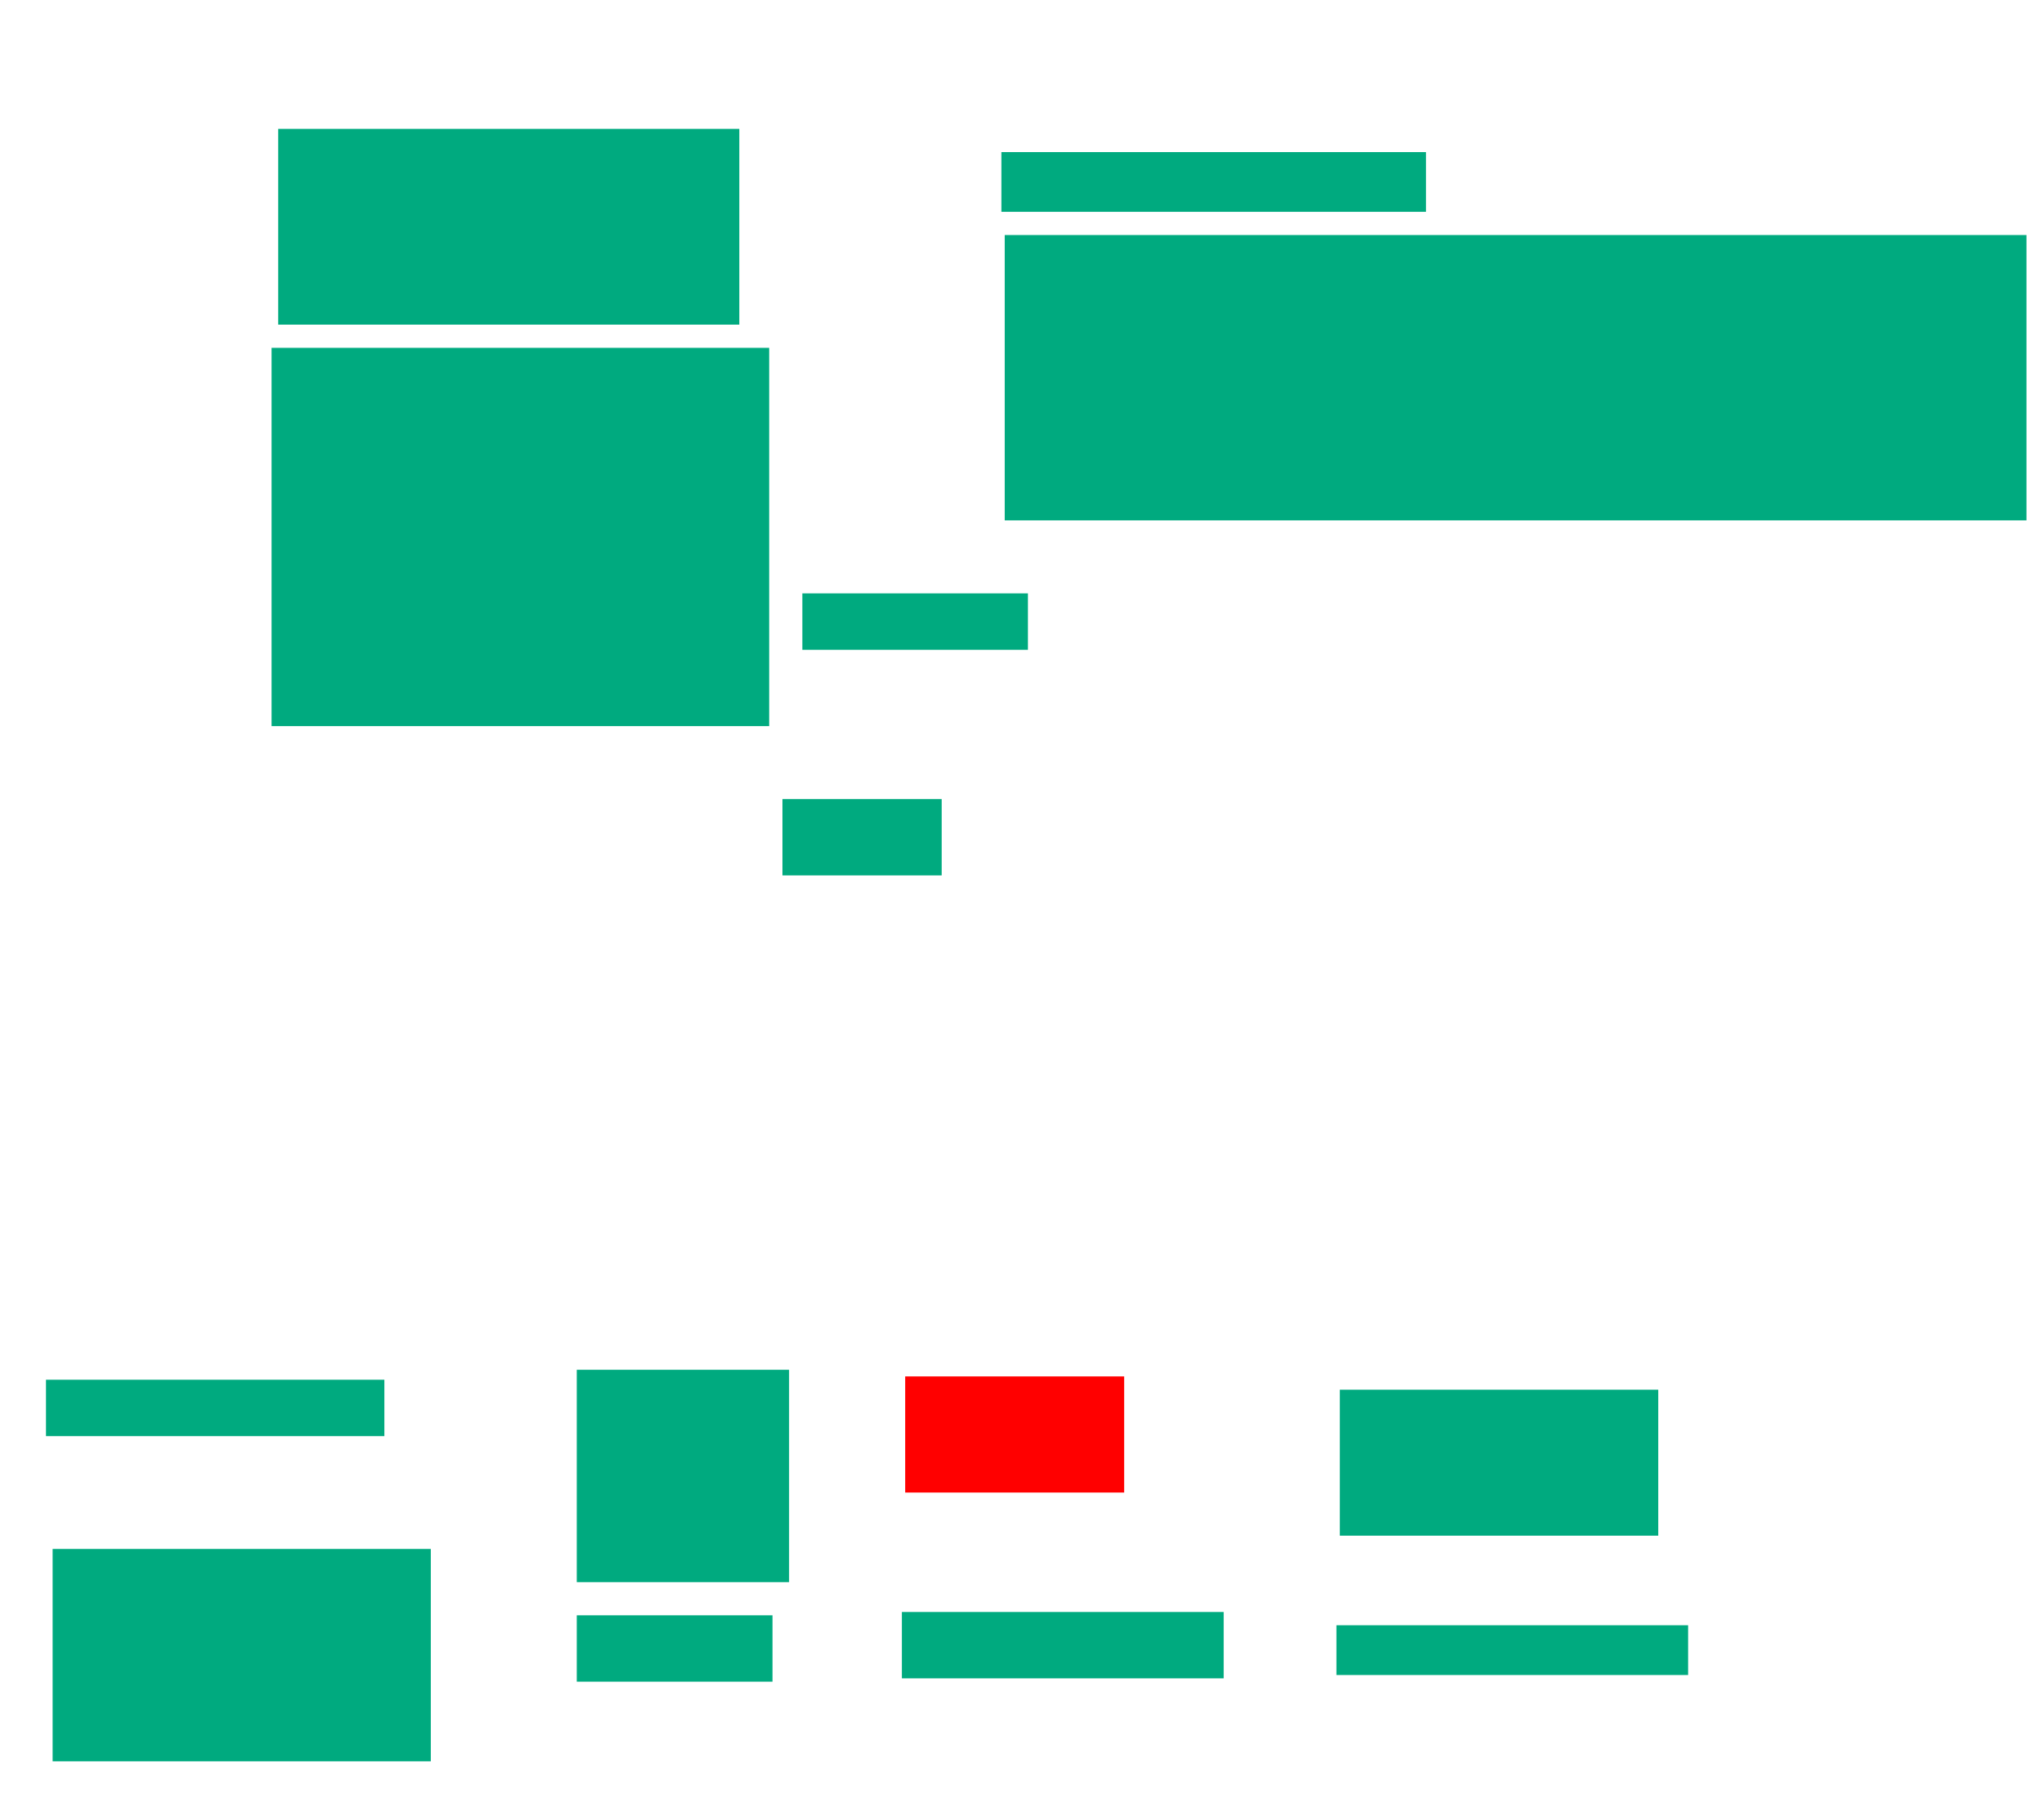 <svg xmlns="http://www.w3.org/2000/svg" height="1004" width="1141">
 <g>
  <title>Labels</title>
 </g>
 <g>
  <title>Shapes</title>
  <rect fill="#00AA7F" height="109.259" id="svg_2" stroke-width="0" width="257.407" x="155.296" y="71.926" />
  <rect fill="#00AA7F" height="211.111" id="svg_3" stroke-width="0" width="277.778" x="151.593" y="194.148" />
  <rect fill="#00AA7F" height="33.333" id="svg_4" stroke-width="0" width="237.037" x="559" y="84.889" />
  <rect fill="#00AA7F" height="159.259" id="svg_5" stroke-width="0" width="570.37" x="560.852" y="131.185" />
  <rect fill="#00AA7F" height="0" id="svg_6" stroke-width="0" width="5.556" x="570.111" y="392.296" />
  <rect fill="#00AA7F" height="31.481" id="svg_7" stroke-width="0" width="125.926" x="447.889" y="331.185" />
  <rect fill="#00AA7F" height="42.593" id="svg_8" stroke-width="0" width="88.889" x="436.778" y="446" />
  <rect fill="#00AA7F" height="118.519" id="svg_9" stroke-width="0" width="118.519" x="321.963" y="764.519" />
  <rect fill="#00AA7F" height="37.037" id="svg_10" stroke-width="0" width="109.259" x="321.963" y="901.556" />
  <rect fill="#FF0000" height="64.815" id="question-element" stroke-width="0" width="122.222" x="505.296" y="768.222" />
  <rect fill="#00AA7F" height="37.037" id="svg_12" stroke-width="0" width="179.63" x="503.444" y="899.704" />
  <rect fill="#00AA7F" height="81.481" id="svg_13" stroke-width="0" width="177.778" x="747.889" y="775.63" />
  <rect fill="#00AA7F" height="27.778" id="svg_14" stroke-width="0" width="196.296" x="746.037" y="907.111" />
  <rect fill="#00AA7F" height="31.481" id="svg_15" stroke-width="0" width="188.889" x="25.667" y="770.074" />
  <rect fill="#00AA7F" height="118.519" id="svg_16" stroke-width="0" width="211.111" x="29.37" y="864.519" />
 </g>
</svg>